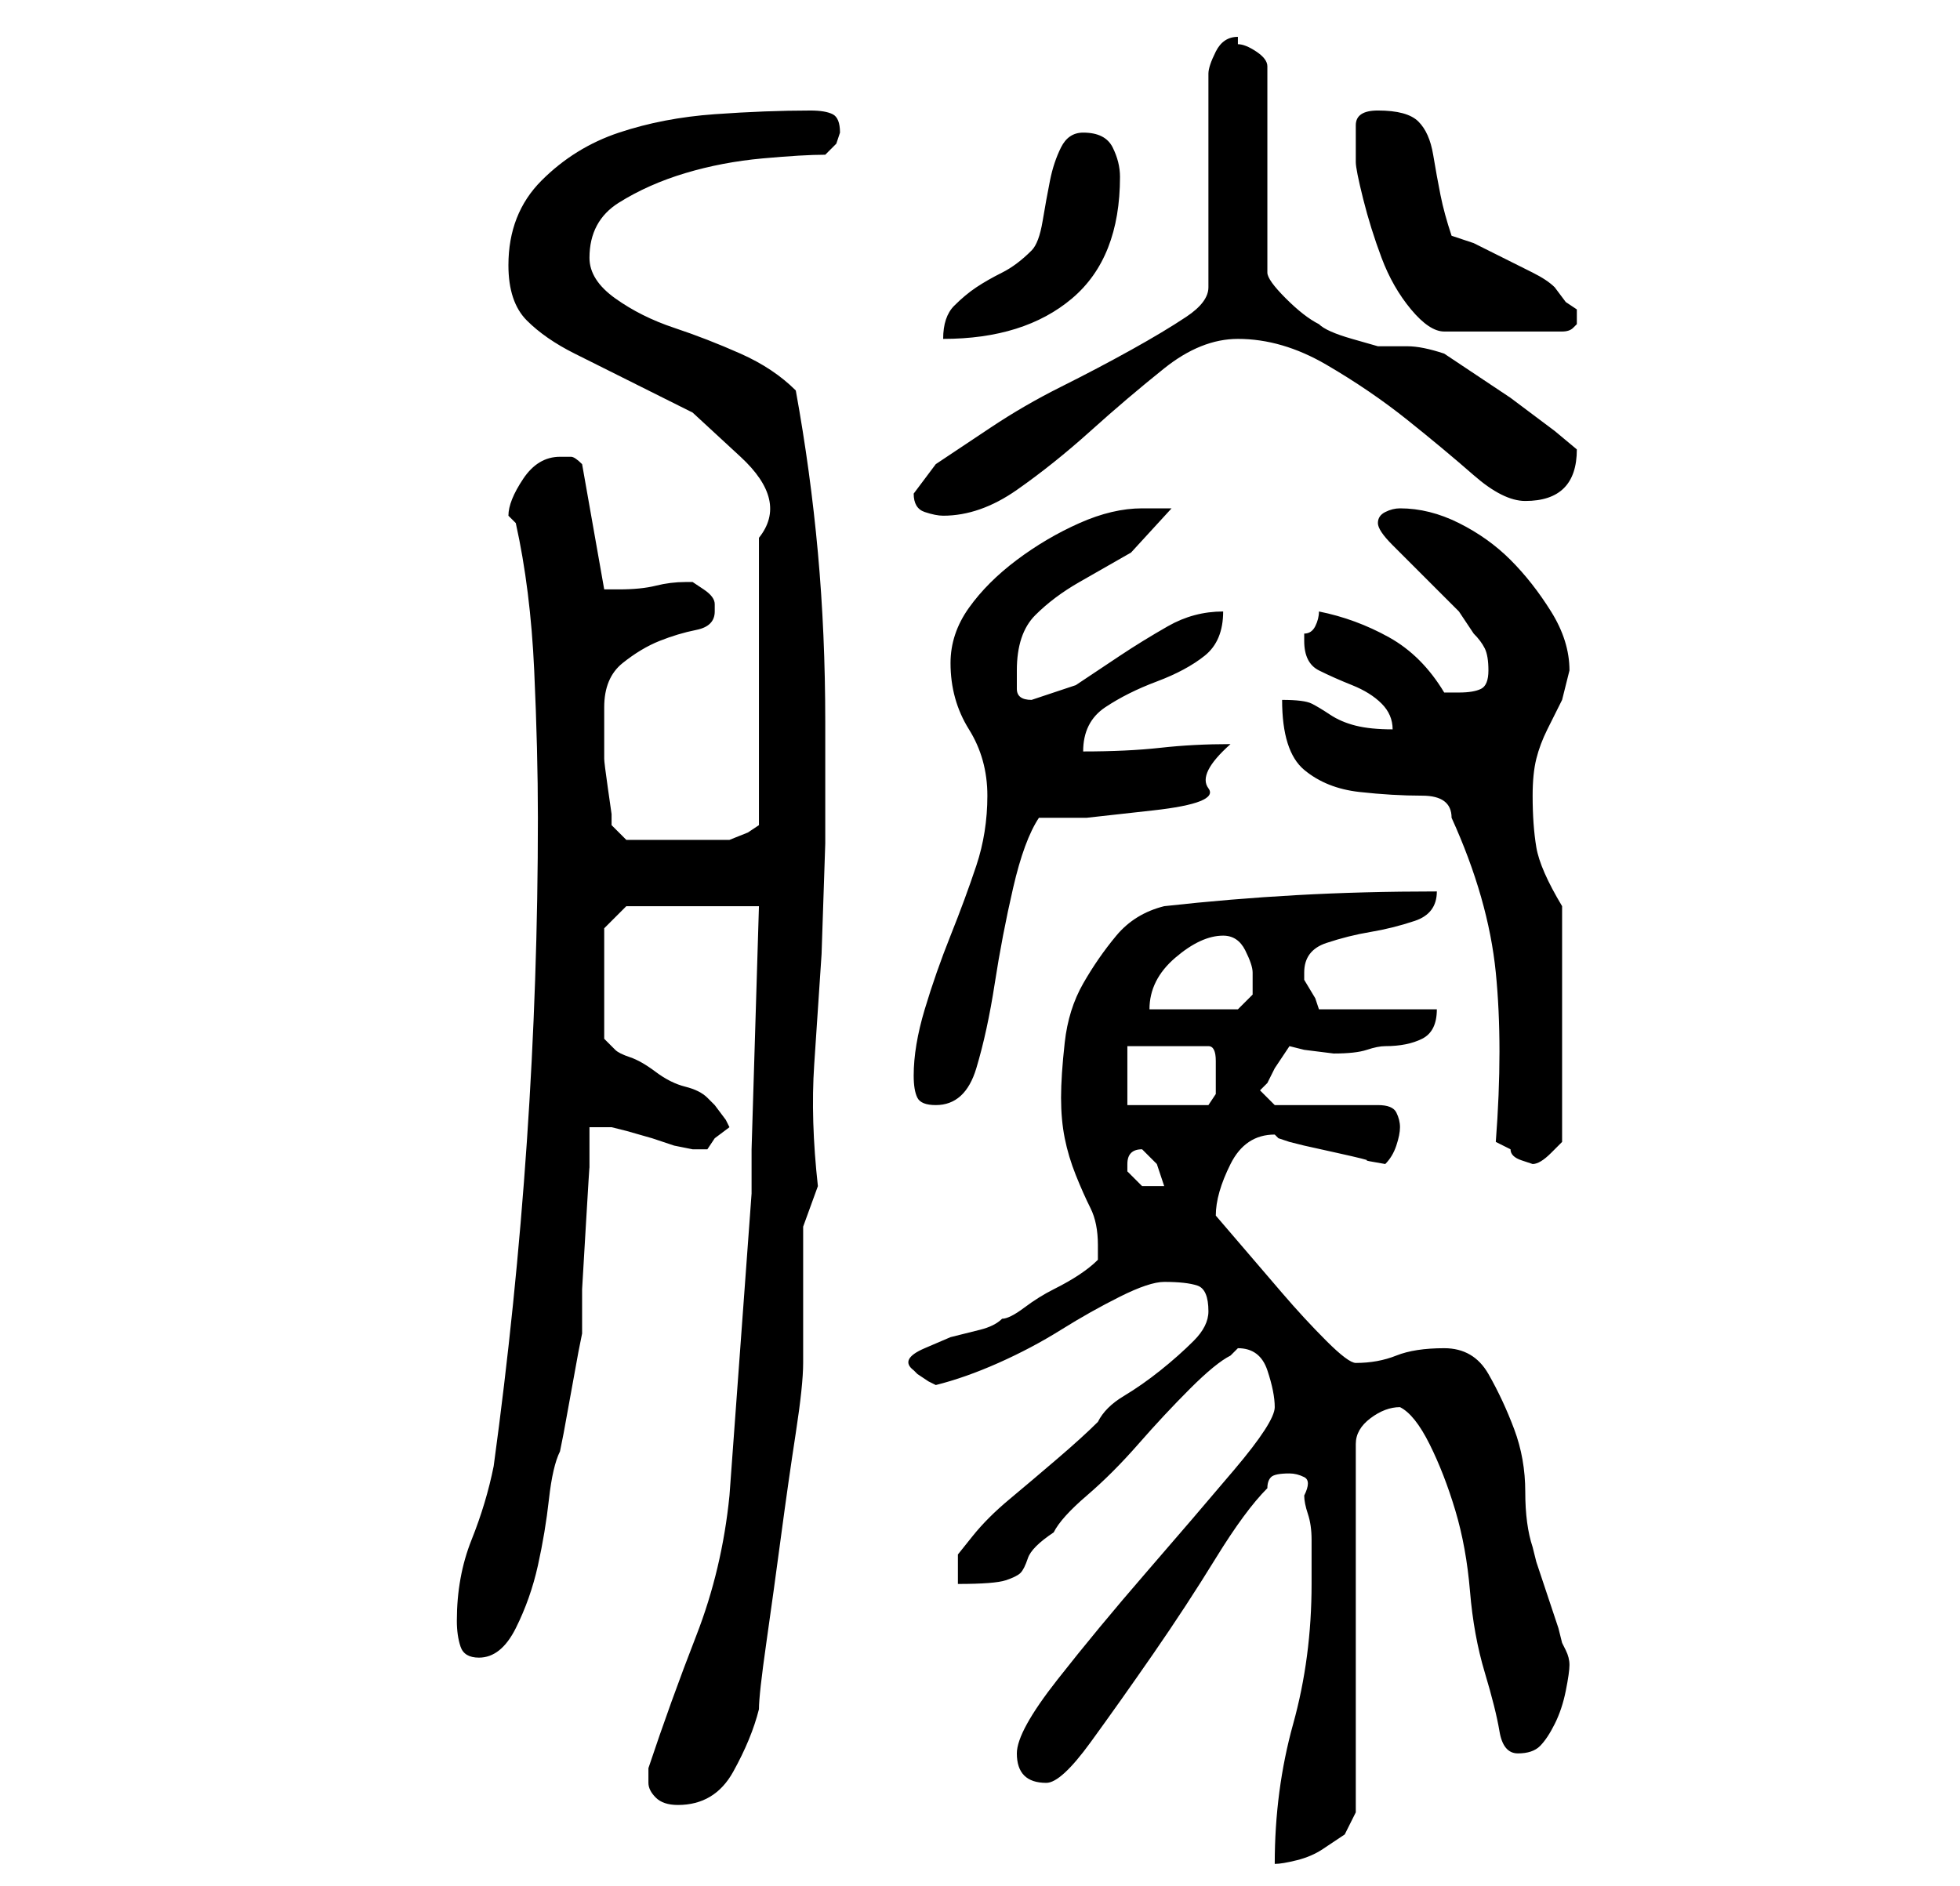 <?xml version="1.0" standalone="no"?>
<!DOCTYPE svg PUBLIC "-//W3C//DTD SVG 1.1//EN" "http://www.w3.org/Graphics/SVG/1.1/DTD/svg11.dtd" >
<svg xmlns="http://www.w3.org/2000/svg" xmlns:xlink="http://www.w3.org/1999/xlink" version="1.1" viewBox="-10 0 266 256">
   <path fill="currentColor"
d="M168 215q0 10 -2.5 19t-2.5 19q1 0 3 -0.5t3.5 -1.5l3 -2t1.5 -3v-50q0 -2 2 -3.5t4 -1.5q2 1 4 5t3.5 9t2 11t2 11t2 8t2.5 3t3 -1t2 -3t1.5 -4.5t0.5 -3.5t-0.5 -2l-0.5 -1l-0.5 -2t-1.5 -4.5t-1.5 -4.5l-0.5 -2q-1 -3 -1 -7.5t-1.5 -8.5t-3.5 -7.5t-6 -3.5t-6.5 1
t-5.5 1q-1 0 -4 -3t-6 -6.5l-6 -7l-3 -3.5q0 -3 2 -7t6 -4l0.5 0.5t1.5 0.5l2 0.5t4.5 1t4 1t2.5 0.5q1 -1 1.5 -2.5t0.5 -2.5t-0.5 -2t-2.5 -1h-3h-4h-4h-3l-0.5 -0.5l-0.5 -0.5l-0.5 -0.5l-0.5 -0.5l0.5 -0.5l0.5 -0.5l1 -2t2 -3l2 0.5t4 0.5q3 0 4.5 -0.5t2.5 -0.5
q3 0 5 -1t2 -4h-16l-0.5 -1.5t-1.5 -2.5v-1q0 -3 3 -4t6 -1.5t6 -1.5t3 -4q-10 0 -19 0.5t-18 1.5q-4 1 -6.5 4t-4.5 6.5t-2.5 8t-0.5 7.5t0.5 5.5t1.5 5t2 4.5t1 5v2q-1 1 -2.5 2t-3.5 2t-4 2.5t-3 1.5q-1 1 -3 1.5l-4 1t-3.5 1.5t-1.5 3l0.5 0.5t1.5 1l1 0.5q4 -1 8.5 -3
t8.5 -4.5t8 -4.5t6 -2q3 0 4.5 0.5t1.5 3.5q0 2 -2 4t-4.5 4t-5 3.5t-3.5 3.5q-2 2 -5.5 5t-6.5 5.5t-5 5l-2 2.5v4q5 0 6.5 -0.5t2 -1t1 -2t3.5 -3.5q1 -2 4.5 -5t7 -7t7 -7.5t5.5 -4.5l0.5 -0.5l0.5 -0.5q3 0 4 3t1 5t-5.5 8.5t-12 14t-12 14.5t-5.5 10q0 4 4 4
q2 0 6 -5.5t8.5 -12t8.5 -13t7 -9.5q0 -1 0.5 -1.5t2.5 -0.5q1 0 2 0.5t0 2.5q0 1 0.5 2.5t0.5 3.5v4v2zM78 242q0 1 1 2t3 1q5 0 7.5 -4.5t3.5 -8.5q0 -2 1 -9t2 -14.5t2 -14t1 -9.5v-5v-7v-6.5t2 -5.5q-1 -9 -0.5 -16.5l1 -15t0.5 -15v-16.5q0 -12 -1 -23t-3 -22
q-3 -3 -7.5 -5t-9 -3.5t-8 -4t-3.5 -5.5q0 -5 4 -7.5t9 -4t10.5 -2t8.5 -0.5l1.5 -1.5t0.5 -1.5q0 -2 -1 -2.5t-3 -0.5q-6 0 -13 0.5t-13 2.5t-10.5 6.5t-4.5 11.5q0 5 2.5 7.5t6.5 4.5l8 4l8 4t6.5 6t2.5 11v39l-1.5 1t-2.5 1h-2h-2h-3h-2h-3h-2l-2 -2v-1.5t-0.5 -3.5
t-0.5 -4v-3v-4q0 -4 2.5 -6t5 -3t5 -1.5t2.5 -2.5v-1q0 -1 -1.5 -2l-1.5 -1h-1q-2 0 -4 0.5t-5 0.5h-2l-3 -17q-1 -1 -1.5 -1h-1.5q-3 0 -5 3t-2 5l0.5 0.5l0.5 0.5q2 9 2.5 20t0.5 20q0 22 -1.5 44t-4.5 44q-1 5 -3 10t-2 11q0 2 0.5 3.5t2.5 1.5q3 0 5 -4t3 -8.5t1.5 -9
t1.5 -6.5l0.5 -2.5t1 -5.5t1 -5.5l0.5 -2.5v-6t0.5 -8.5t0.5 -8v-5.5h2h1l2 0.5t3.5 1l3 1t2.5 0.5h1h1l1 -1.5t2 -1.5l-0.5 -1t-1.5 -2l-1 -1q-1 -1 -3 -1.5t-4 -2t-3.5 -2t-2 -1l-1 -1l-0.5 -0.5v-15l3 -3h18l-1 33v6l-3 41q-1 10 -4.5 19t-6.5 18v0.5v1.5zM143 159v-1
q0 -1 0.5 -1.5t1.5 -0.5l2 2t1 3h-3t-2 -2zM193 155l2 1q0 1 1.5 1.5l1.5 0.5q1 0 2.5 -1.5l1.5 -1.5v-32q-3 -5 -3.5 -8t-0.5 -7q0 -3 0.5 -5t1.5 -4l2 -4t1 -4q0 -4 -2.5 -8t-5.5 -7t-7 -5t-8 -2q-1 0 -2 0.5t-1 1.5t2 3l4.5 4.5l4.5 4.5t2 3q1 1 1.5 2t0.5 3t-1 2.5
t-3 0.5h-1h-1q-3 -5 -7.5 -7.5t-9.5 -3.5q0 1 -0.5 2t-1.5 1v1q0 3 2 4t4.5 2t4 2.5t1.5 3.5q-3 0 -5 -0.5t-3.5 -1.5t-2.5 -1.5t-4 -0.5q0 7 3 9.5t7.5 3t8.5 0.5t4 3q5 11 6 21t0 23zM114 146q0 2 0.5 3t2.5 1q4 0 5.5 -5t2.5 -11.5t2.5 -13t3.5 -9.5h6.5t9 -1t7.5 -3
t3 -6q-5 0 -9.5 0.5t-10.5 0.5q0 -4 3 -6t7 -3.5t6.5 -3.5t2.5 -6q-4 0 -7.5 2t-6.5 4l-6 4t-6 2q-2 0 -2 -1.5v-2.5q0 -5 2.5 -7.5t6 -4.5l7 -4t5.5 -6h-2h-2q-4 0 -8.5 2t-8.5 5t-6.5 6.5t-2.5 7.5q0 5 2.5 9t2.5 9t-1.5 9.5t-3.5 9.5t-3.5 10t-1.5 9zM143 142h11q1 0 1 2
v2v2.5t-1 1.5h-11v-8zM156 127q2 0 3 2t1 3v3t-2 2h-12q0 -4 3.5 -7t6.5 -3zM114 67q0 2 1.5 2.5t2.5 0.5q5 0 10 -3.5t10 -8t10 -8.5t10 -4q6 0 12 3.5t11 7.5t9 7.5t7 3.5q7 0 7 -7l-3 -2.5t-6 -4.5l-6 -4l-3 -2q-3 -1 -5 -1h-4t-3.5 -1t-4.5 -2q-2 -1 -4.5 -3.5
t-2.5 -3.5v-28q0 -1 -1.5 -2t-2.5 -1v-0.5v-0.5q-2 0 -3 2t-1 3v29q0 2 -3 4t-7.5 4.5t-9.5 5t-9.5 5.5l-7.5 5t-3 4zM137 18q-2 0 -3 2t-1.5 4.5t-1 5.5t-1.5 4q-2 2 -4 3t-3.5 2t-3 2.5t-1.5 4.5q11 0 17.5 -5.5t6.5 -16.5q0 -2 -1 -4t-4 -2zM174 22q0 1 1 5t2.5 8t4 7
t4.5 3h16q1 0 1.5 -0.5l0.5 -0.5v-1v-1l-1.5 -1t-1.5 -2q-1 -1 -3 -2l-4 -2l-4 -2t-3 -1q-1 -3 -1.5 -5.5t-1 -5.5t-2 -4.5t-5.5 -1.5q-3 0 -3 2v5z" />
</svg>
